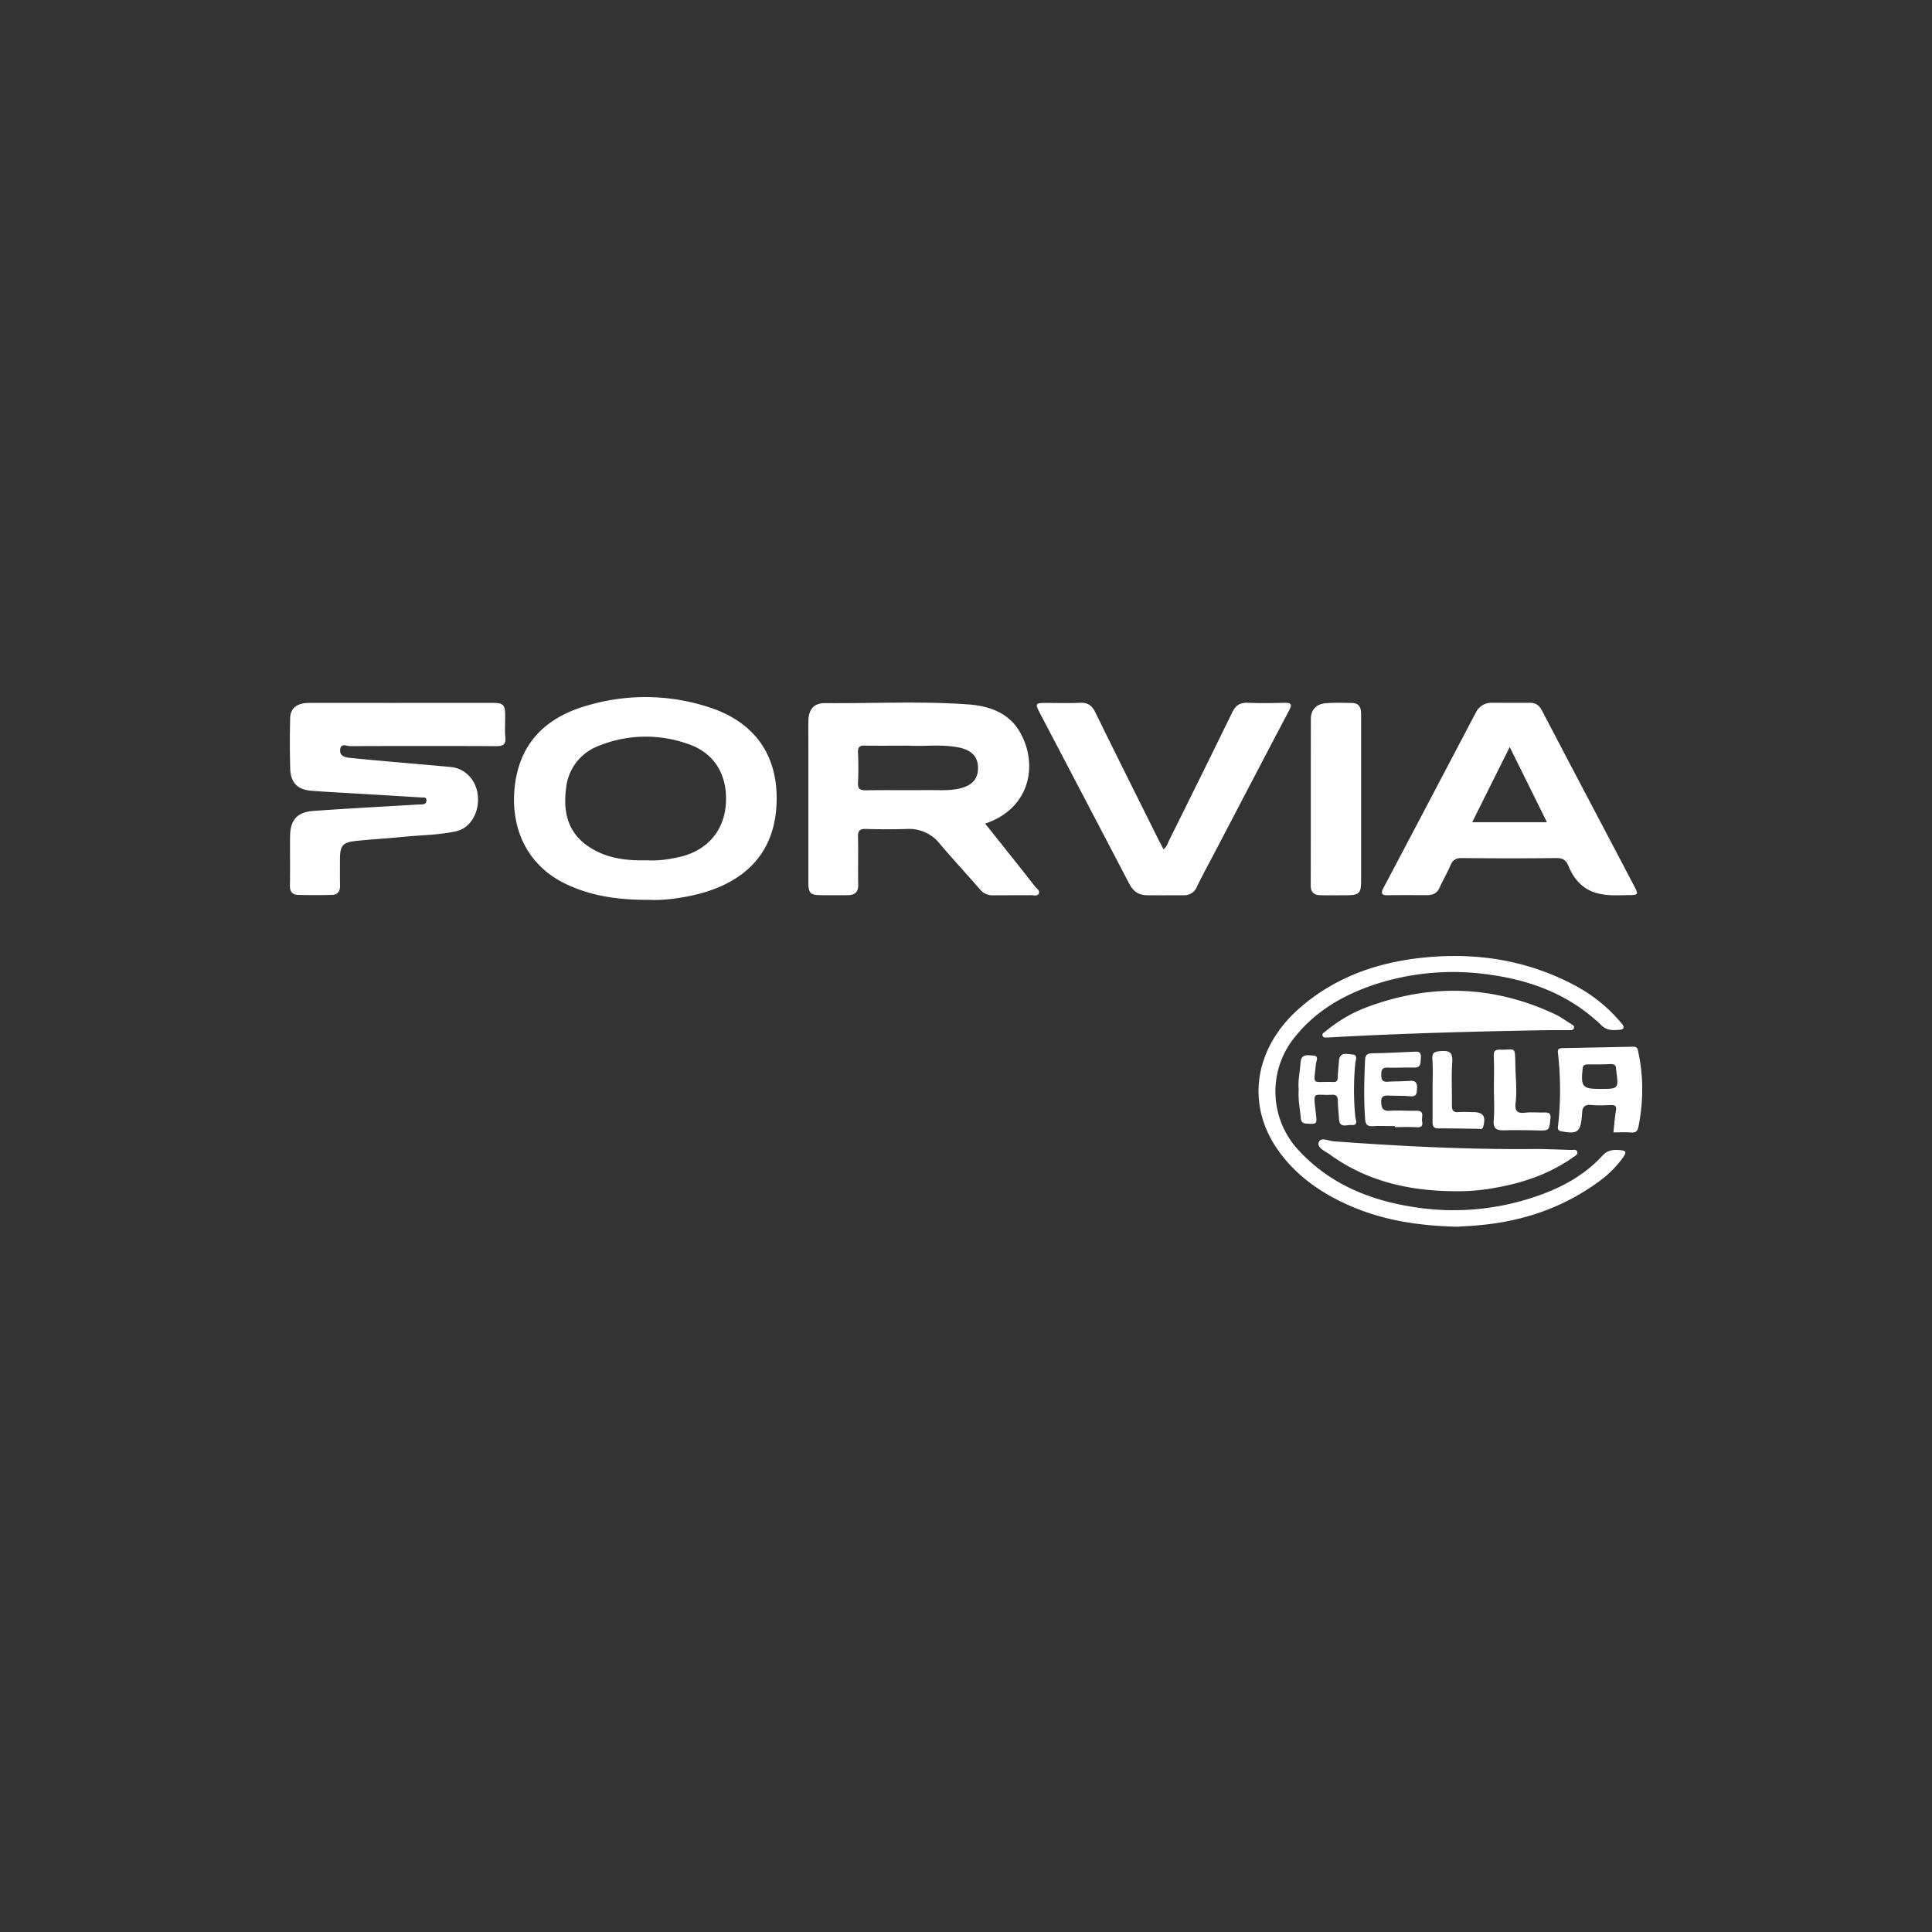<svg width="40" height="40" fill="none" xmlns="http://www.w3.org/2000/svg"><rect width="100%" height="100%" fill="#333333" stroke="none"/><g clip-path="url(#a)" transform="matrix(1.4 0 0 1.4 -8 -7.967)"><g clip-path="url(#b)" fill="#fff"><path d="M20.283 17.87c.254.319.498.624.74.933.023.03.08.06.05.108-.023.037-.074.018-.112.018-.185.002-.371 0-.556.002a.236.236 0 0 1-.196-.085c-.196-.226-.4-.445-.594-.674a.575.575 0 0 0-.483-.222 10.66 10.66 0 0 1-.609 0c-.09-.004-.123.022-.12.117.006.234-.002.468.003.701.003.115-.047.16-.155.161-.133.001-.265.002-.397 0-.155-.001-.185-.03-.185-.187V16.76c0-.137-.002-.274 0-.41.004-.17.083-.263.248-.261.71.006 1.421-.032 2.13.02.315.024.604.135.761.427.267.491.121 1.12-.525 1.335zm-1.122-1.152c-.247 0-.45.003-.653-.001-.079-.002-.109.017-.105.102.007.15.007.3 0 .449-.004.09.031.11.115.11.3-.005.6 0 .9-.003.154-.002.308.012.462-.018.2-.041.297-.135.298-.307 0-.17-.095-.269-.295-.307-.254-.049-.51-.011-.722-.025zM15.32 18.998c-.458.003-.855-.054-1.23-.231-.61-.288-.843-.875-.757-1.495.089-.636.496-.99 1.082-1.152a3.02 3.02 0 0 1 1.833.046c.694.244 1.004.782.945 1.493-.062.755-.588 1.139-1.265 1.279-.216.045-.435.07-.608.06zm-.036-.585c.156.01.329-.012.5-.054.398-.098.646-.394.666-.797.021-.423-.178-.745-.572-.873a1.856 1.856 0 0 0-1.328.039.747.747 0 0 0-.465.627c-.042.33.019.632.312.84.26.184.557.227.887.218zM11.645 16.085h1.35c.164 0 .19.027.19.193.001.106-.007.213.003.318.01.112-.04.129-.137.129-.72-.003-1.44-.003-2.159 0-.049 0-.136-.05-.147.05-.01.103.08.117.152.124.289.03.578.054.868.08.205.018.412.035.618.055.218.021.383.204.399.438.017.244-.114.465-.322.512-.259.057-.525.056-.788.083-.227.023-.457.035-.684.059-.208.021-.246.068-.246.275 0 .128-.002.256.001.384.003.086-.035.138-.118.14a9.35 9.35 0 0 1-.503 0c-.083-.002-.122-.049-.12-.138.004-.242 0-.485.002-.727.002-.243.105-.36.346-.377.497-.035.994-.062 1.49-.091.035-.003.07-.004.106-.005.039 0 .072-.01.075-.056.003-.056-.04-.046-.074-.047l-.778-.047c-.286-.017-.572-.031-.857-.053-.199-.016-.3-.122-.306-.326a15.723 15.723 0 0 1-.001-.74c.001-.152.099-.231.276-.232.454-.002.909 0 1.364 0zM29.665 18.93c-.104.004-.223 0-.338-.032-.212-.059-.34-.211-.42-.406-.035-.083-.084-.113-.178-.112-.463.006-.926.005-1.39 0-.093-.001-.142.027-.177.113-.045.11-.109.212-.156.32-.037.086-.1.116-.187.116-.194 0-.388-.002-.582.001-.093.002-.104-.03-.064-.107.457-.863.91-1.727 1.365-2.591a.255.255 0 0 1 .244-.148c.185 0 .37.002.556 0 .084-.001.137.035.177.11.45.86.902 1.716 1.353 2.574.085.16.083.16-.095.16-.031.002-.062.002-.108.002Zm-1.624-2.192-.555 1.112h1.105l-.55-1.112zM22.92 18.25c.052-.037.064-.091.086-.136.312-.628.623-1.256.93-1.886.05-.106.116-.15.235-.144.18.008.362.004.542 0 .084 0 .117.014.07.104-.382.725-.76 1.45-1.14 2.176-.078.147-.158.294-.23.444a.199.199 0 0 1-.198.122c-.18 0-.361.002-.542 0-.122-.001-.202-.061-.259-.17-.442-.848-.886-1.693-1.33-2.54-.062-.12-.053-.134.088-.134.172 0 .344.006.516-.002.114-.005.175.041.224.14.311.635.627 1.266.942 1.899l.066.126zM27.262 23.832c-.525-.013-1.038-.082-1.528-.286-.413-.172-.778-.408-1.057-.762-.559-.707-.43-1.577.245-2.175.567-.501 1.25-.717 1.993-.77.738-.051 1.442.077 2.097.429.263.14.49.326.682.555.047.055.04.092-.028.097-.094.007-.185.015-.269-.066-.455-.44-1.016-.66-1.632-.746a3.726 3.726 0 0 0-1.684.13c-.503.162-.944.417-1.267.853a1.273 1.273 0 0 0 .077 1.58c.472.527 1.08.774 1.762.875a3.74 3.74 0 0 0 1.669-.127c.412-.127.794-.315 1.09-.638.087-.096.188-.09.29-.078.084.01.04.065.015.104a1.55 1.55 0 0 1-.386.377c-.515.37-1.096.566-1.726.624-.115.012-.229.017-.343.024zM25.843 17.502v1.216c0 .184-.03.212-.216.212-.128.001-.256.002-.384 0-.092-.002-.145-.04-.145-.144.002-.82 0-1.64.002-2.46 0-.142.08-.226.228-.236.127-.009.256-.006.383-.003.111.003.133.078.132.173v1.242z"/><path d="M27.206 23.307c-.658-.007-1.278-.147-1.821-.54-.069-.05-.194-.1-.17-.178.027-.091.148-.026.222-.02.98.072 1.96.122 2.943.114.19-.001.38.008.568.014.032.001.08-.016.092.029.01.039-.032.058-.06.078-.34.24-.723.375-1.13.448a3.015 3.015 0 0 1-.644.055zM28.64 20.925c-1.08.018-2.158.046-3.236.106-.018.001-.035.003-.053.003-.03 0-.068.007-.079-.03-.008-.03.022-.042.043-.06.186-.154.393-.277.62-.361.938-.349 1.865-.321 2.774.106.087.04.165.1.248.15.018.013.04.025.035.05-.006.035-.034.036-.06.036h-.292zM29.575 22.437c.012-.12.02-.224.037-.328.01-.061-.013-.077-.07-.076-.096.003-.195.009-.29-.001-.097-.01-.138.025-.14.118l-.005.052c-.018.228-.068.263-.298.22-.045-.008-.06-.026-.055-.069.042-.364.041-.729 0-1.093-.007-.056.018-.068.067-.069l1.045-.021c.074-.002.07.054.08.098.075.358.07.716.001 1.074-.011.061-.031.104-.11.097-.086-.008-.174-.002-.262-.002zm-.198-.643c.276 0 .276 0 .238-.277 0-.004-.003-.008-.002-.013.003-.063-.028-.08-.089-.077-.11.006-.22.005-.33.005-.046 0-.07.01-.075.064-.028.267-.002.298.258.298zM26.342 22.344c-.11 0-.221-.005-.33.001-.085.006-.105-.036-.11-.108-.02-.29-.014-.58 0-.87.003-.065.025-.1.103-.1.203-.002.405-.014.607-.022.063-.003.123-.012.115.088-.006.078.006.15-.108.146-.128-.004-.256.005-.383 0-.081-.002-.095.036-.095.105 0 .068.014.11.095.104.11-.007.22-.005.33-.013.08-.005.108.026.104.107-.003.074-.003.13-.103.121-.1-.009-.203-.005-.303-.01-.07-.002-.128-.004-.124.1.004.096.034.13.133.124.127-.008.256.003.383 0 .137-.004.076.097.089.158.015.07-.014.09-.084.086-.106-.007-.212-.002-.318-.002l-.001-.015zM24.92 21.807c-.013-.137.019-.271.028-.407.009-.13.115-.103.189-.099.088.005.042.082.038.124-.033.335-.067.255.256.267.054.002.066-.023.067-.071.002-.08.012-.158.017-.237.008-.142.117-.105.194-.1.094.005.052.083.048.132a4.09 4.09 0 0 0 0 .79c.004.046.05.13-.053.122-.069-.006-.181.053-.188-.09-.004-.088-.017-.176-.017-.264 0-.066-.019-.097-.09-.093-.277.014-.275-.074-.236.266.02.171.02.17-.14.16-.07-.004-.079-.044-.083-.093-.012-.136-.041-.27-.03-.407ZM27.807 21.785c0-.158.005-.317-.002-.475-.003-.074.016-.097.092-.096.234.004.221-.059.227.221.003.188.026.377.004.565-.013.11.016.162.139.146.095-.011.194 0 .29-.003.068-.002.095.018.086.092-.02.179-.017.177-.2.173a10.633 10.633 0 0 0-.489-.002c-.107.003-.16-.023-.15-.147.013-.157.004-.316.003-.474zM26.9 21.795c0-.145.008-.291-.003-.435-.008-.104.032-.119.124-.125.125-.009.179.015.17.159-.015.214-.002.43-.005.645-.001.073.022.104.098.098.07-.005.14 0 .211 0 .155 0 .197.063.154.214-.013.049-.042.034-.068.033-.198-.002-.396-.007-.594-.006-.072 0-.088-.033-.087-.097v-.486z"/></g></g><defs><clipPath id="a"><path fill="#fff" d="M0 0h40v40H0z"/></clipPath><clipPath id="b"><path fill="#fff" transform="translate(10 16)" d="M0 0h20v7.832H0z"/></clipPath></defs></svg>